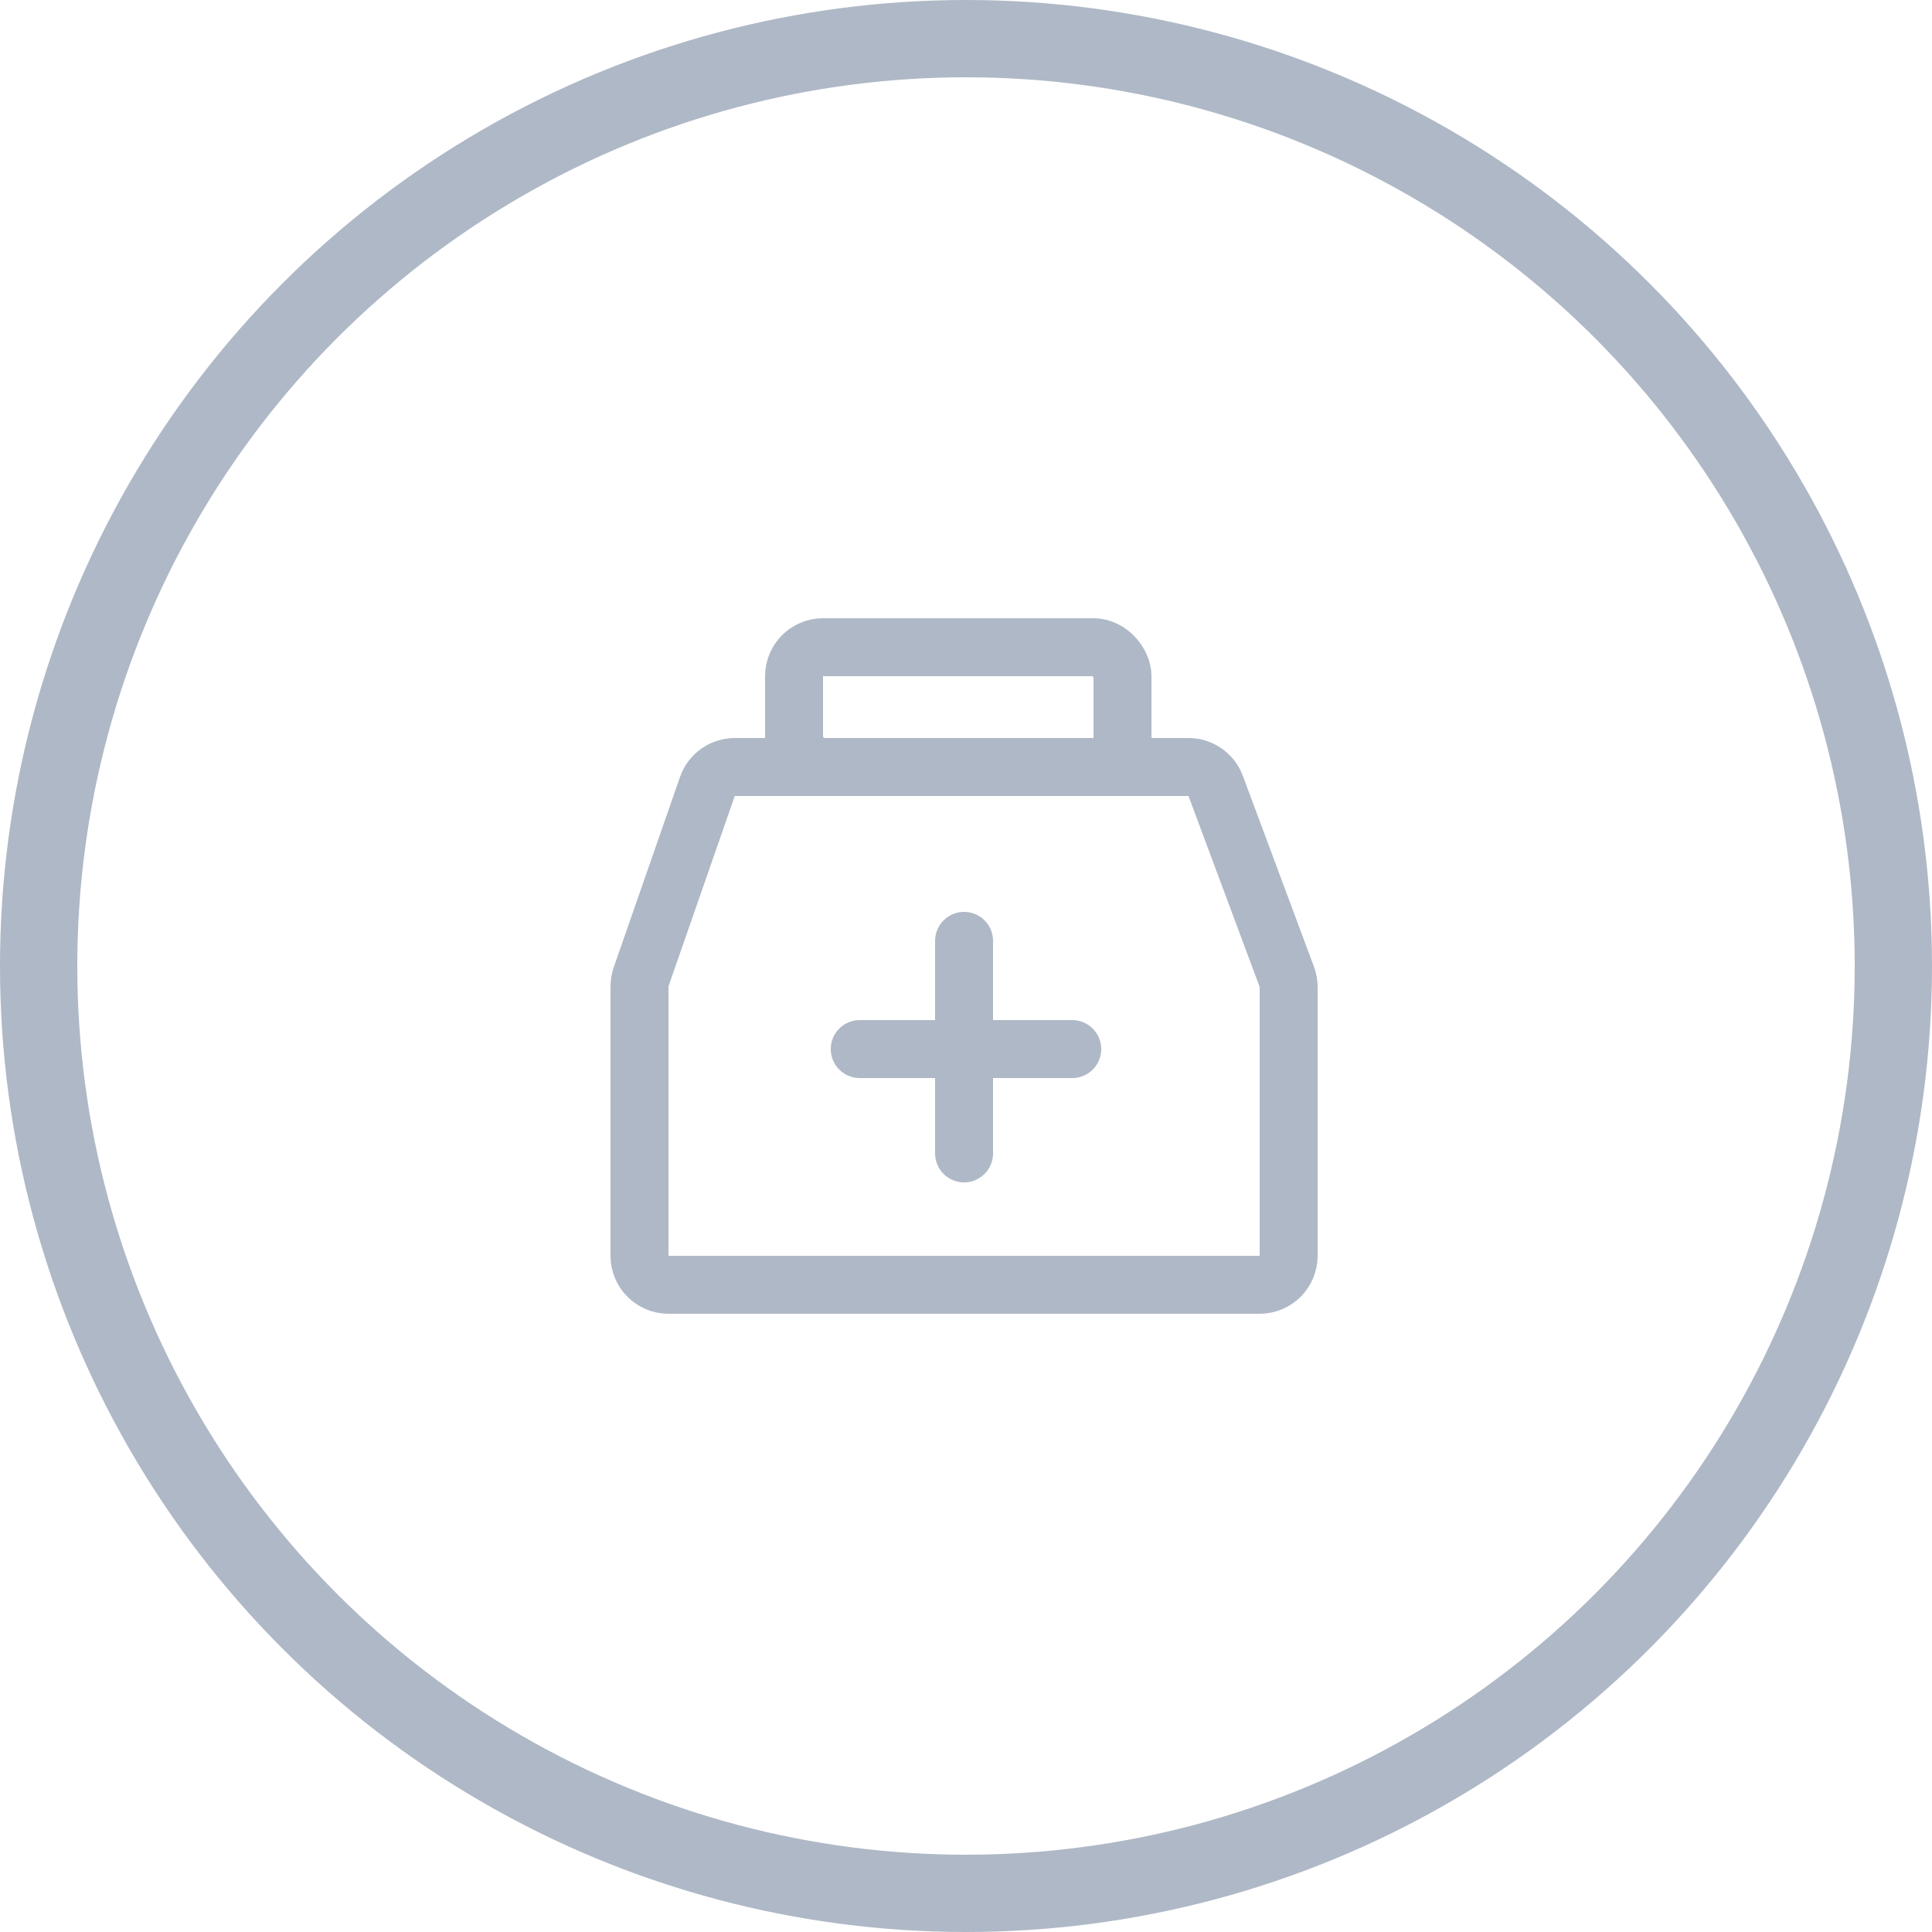 <svg width="500" height="500" viewBox="0 0 500 500" fill="none" xmlns="http://www.w3.org/2000/svg">
<circle cx="250" cy="250" r="240" stroke="#AFB8C6" stroke-width="20"/>
<path d="M183.077 203.533C184.126 200.519 186.968 198.5 190.159 198.5H307.582C310.714 198.5 313.516 200.446 314.61 203.381L333.028 252.814C333.34 253.651 333.5 254.538 333.5 255.432V325C333.5 329.142 330.142 332.5 326 332.5H173C168.858 332.5 165.5 329.142 165.5 325V255.266C165.5 254.426 165.641 253.592 165.917 252.799L183.077 203.533Z" stroke="#AFB8C6" stroke-width="15"/>
<rect x="205.5" y="167.5" width="85" height="31" rx="7.5" stroke="#AFB8C6" stroke-width="15"/>
<line x1="249.5" y1="243.5" x2="249.5" y2="298.5" stroke="#AFB8C6" stroke-width="15" stroke-linecap="round"/>
<line x1="277.5" y1="271.5" x2="222.5" y2="271.5" stroke="#AFB8C6" stroke-width="15" stroke-linecap="round"/>
</svg>
